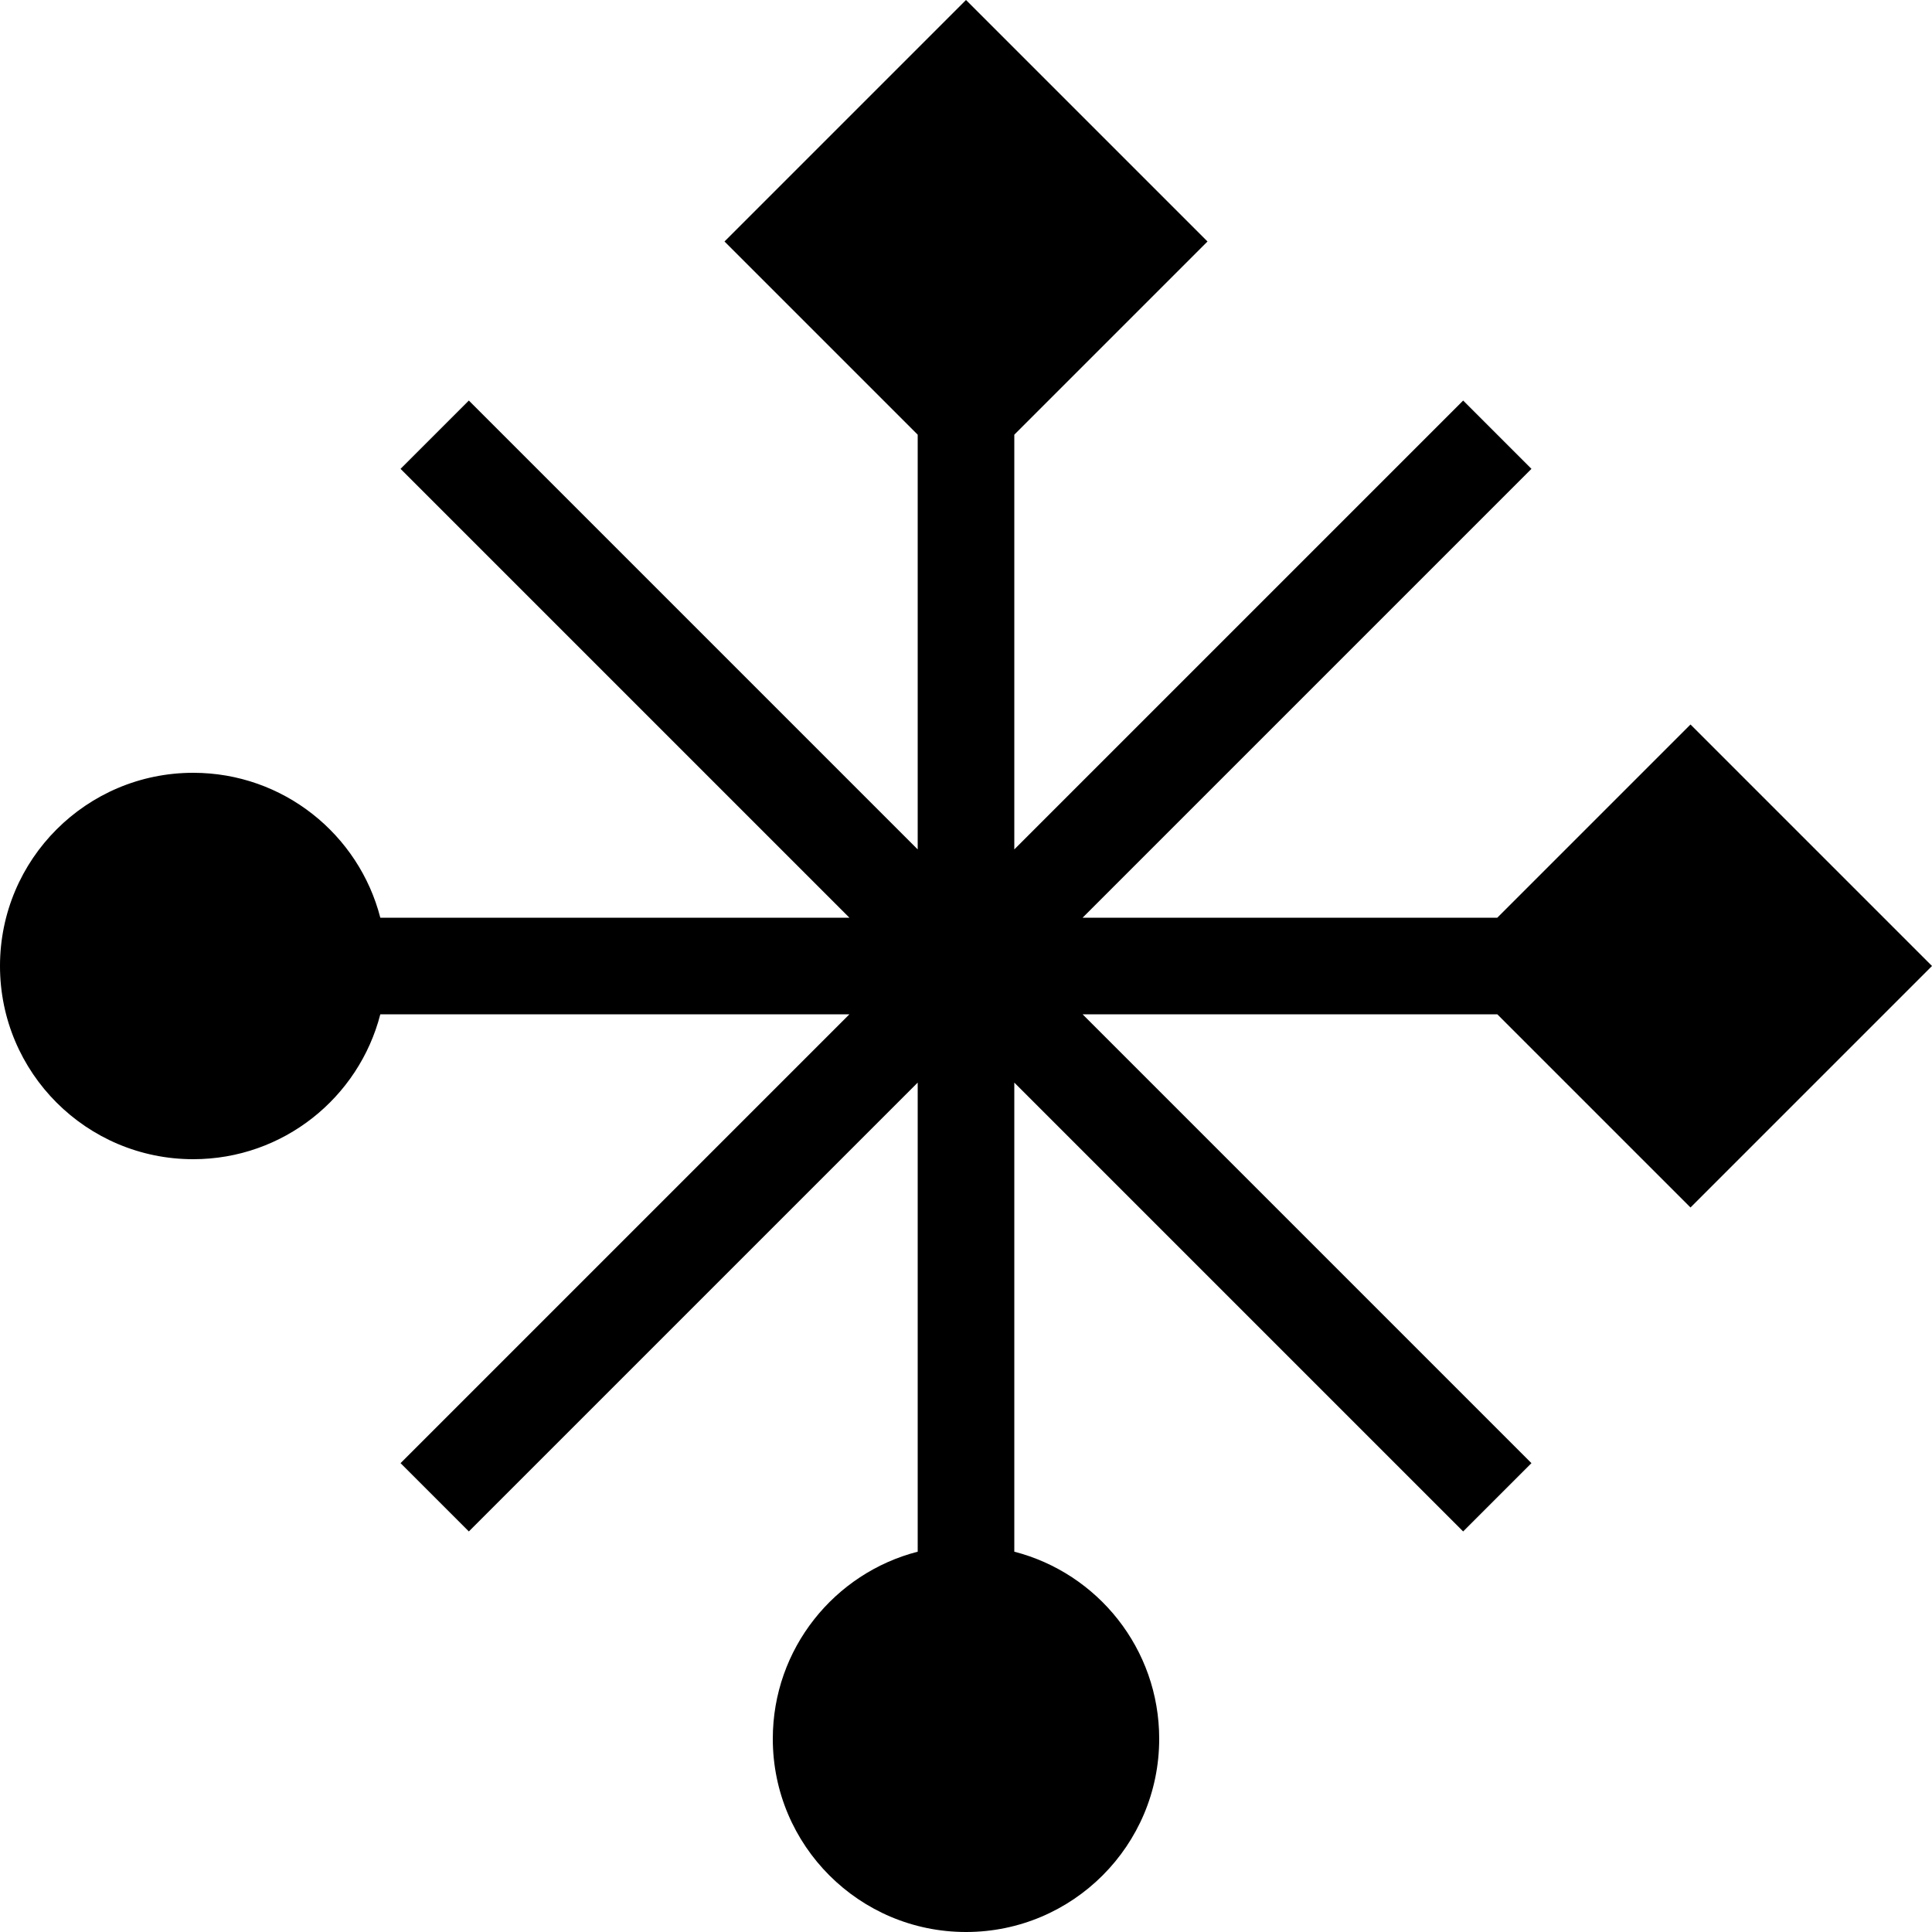 <svg width="40" height="40" viewBox="0 0 40 40" fill="none" xmlns="http://www.w3.org/2000/svg">
<path d="M19 9L15 5L20 0L25 5L21 9V17.586L30.293 8.293L31.707 9.707L22.414 19H31L35 15L40 20L35 25L31 21H22.414L31.707 30.293L30.293 31.707L21 22.414V32.126C22.725 32.57 24 34.136 24 36C24 38.209 22.209 40 20 40C17.791 40 16 38.209 16 36C16 34.136 17.275 32.57 19 32.126V22.414L9.707 31.707L8.293 30.293L17.586 21H7.874C7.43 22.725 5.864 24 4 24C1.791 24 0 22.209 0 20C0 17.791 1.791 16 4 16C5.864 16 7.43 17.275 7.874 19H17.586L8.293 9.707L9.707 8.293L19 17.586V9Z" fill="black"/>
</svg>
